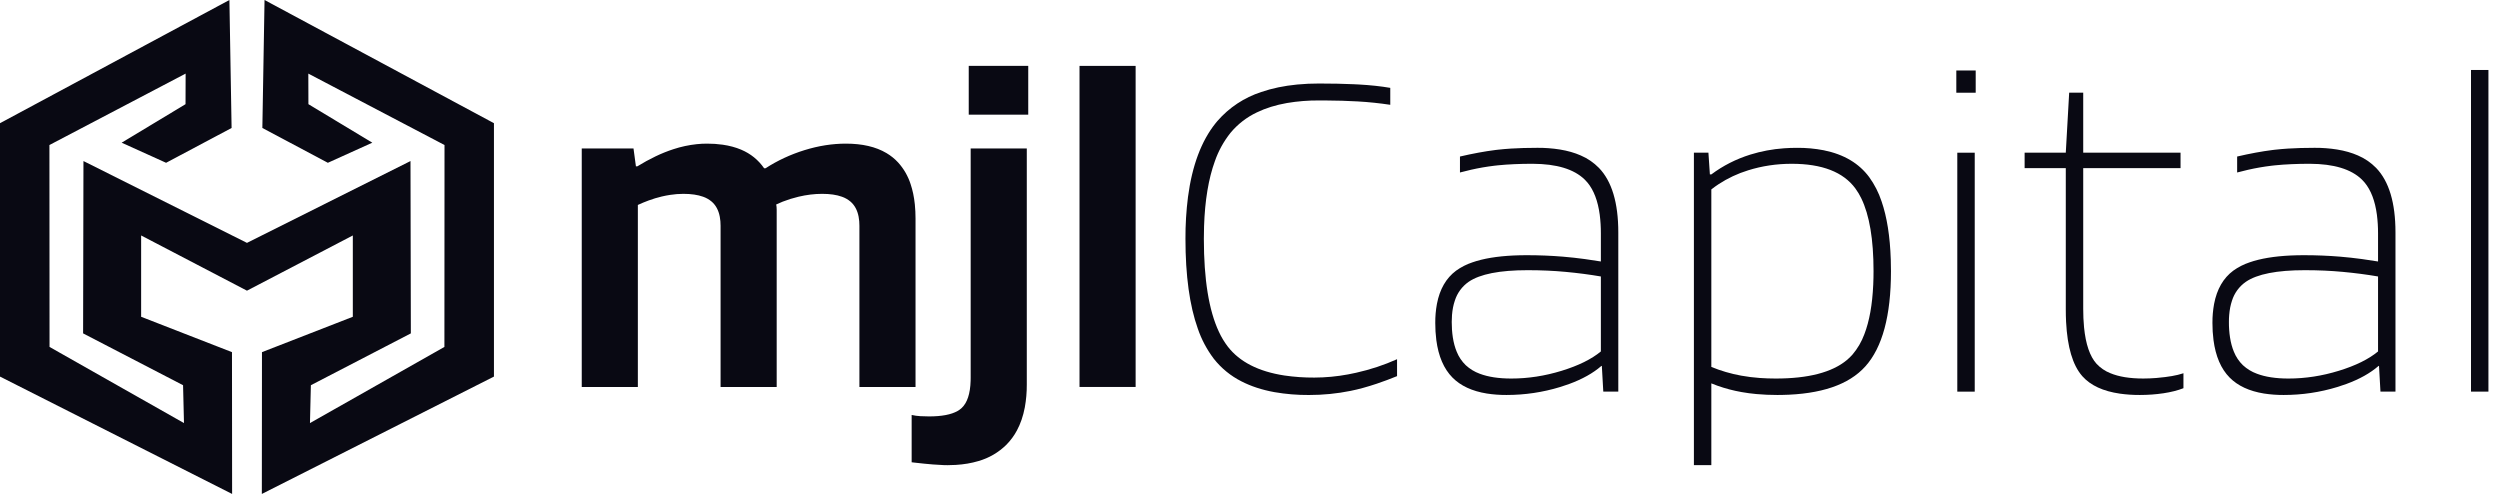 <svg width="212" height="42" viewBox="0 0 212 42" fill="none" xmlns="http://www.w3.org/2000/svg">
<path d="M54.09 17.379V32.815H49.332V12.589H53.721L53.926 14.104H54.049C54.548 13.796 55.061 13.515 55.589 13.261C56.081 13.024 56.587 12.82 57.105 12.651C57.746 12.44 58.408 12.298 59.079 12.226C59.37 12.195 59.663 12.18 59.956 12.18C60.403 12.178 60.849 12.208 61.292 12.271C61.863 12.354 62.382 12.494 62.848 12.691C63.655 13.033 64.305 13.558 64.797 14.268H64.92C65.932 13.613 67.033 13.101 68.222 12.732C69.412 12.364 70.581 12.18 71.73 12.18C73.122 12.18 74.269 12.446 75.169 12.979C75.537 13.195 75.87 13.464 76.16 13.777C76.64 14.307 77.001 14.934 77.22 15.615C77.394 16.13 77.513 16.702 77.578 17.331C77.618 17.728 77.638 18.127 77.637 18.526V32.815H72.878V19.14C72.88 18.884 72.858 18.63 72.811 18.378C72.706 17.828 72.475 17.4 72.119 17.093C71.904 16.912 71.658 16.773 71.392 16.681C70.944 16.519 70.386 16.438 69.719 16.438C69.063 16.438 68.393 16.52 67.709 16.683C67.256 16.791 66.811 16.929 66.377 17.098C66.189 17.172 66.004 17.252 65.823 17.338C65.85 17.475 65.863 17.625 65.863 17.789V32.815H61.105V19.14C61.107 18.884 61.084 18.63 61.038 18.378C60.933 17.828 60.702 17.4 60.346 17.093C60.131 16.912 59.884 16.773 59.619 16.681C59.17 16.519 58.613 16.438 57.946 16.438C57.572 16.439 57.199 16.468 56.829 16.526C56.592 16.562 56.355 16.608 56.121 16.663C55.742 16.753 55.369 16.865 55.004 17C54.694 17.114 54.39 17.241 54.09 17.379Z" fill="#090913"/>
<path d="M77.308 39.201V35.189C77.555 35.243 77.8 35.278 78.047 35.291C78.293 35.305 78.539 35.312 78.785 35.312C79.857 35.312 80.662 35.159 81.2 34.853C81.328 34.782 81.447 34.695 81.554 34.595C82.023 34.153 82.275 33.388 82.309 32.302C82.312 32.213 82.313 32.125 82.313 32.036V12.589H87.072V32.61C87.076 33.26 87.019 33.91 86.903 34.55C86.764 35.285 86.54 35.94 86.229 36.514C85.994 36.951 85.698 37.353 85.349 37.707C84.683 38.367 83.86 38.847 82.957 39.102C82.382 39.274 81.747 39.382 81.055 39.425C80.818 39.44 80.581 39.447 80.344 39.447C80.239 39.447 80.134 39.444 80.03 39.441C79.776 39.432 79.47 39.413 79.113 39.386C78.87 39.366 78.627 39.344 78.384 39.32C78.135 39.295 77.87 39.267 77.592 39.234C77.497 39.224 77.403 39.212 77.308 39.201ZM87.195 5.588V9.723H82.149V5.588H87.195Z" fill="#090913"/>
<path d="M91.543 5.588H96.301V32.814H91.543V5.588Z" fill="#090913"/>
<path fill-rule="evenodd" clip-rule="evenodd" d="M118.47 30.461V31.896C117.903 32.128 117.33 32.342 116.75 32.538C115.951 32.806 115.211 33.009 114.528 33.147C113.379 33.38 112.202 33.496 110.997 33.496C110.015 33.503 109.035 33.421 108.068 33.253C107.019 33.062 106.09 32.758 105.28 32.342C104.365 31.881 103.562 31.225 102.929 30.42C102.343 29.646 101.886 28.783 101.573 27.865C100.876 25.91 100.527 23.371 100.527 20.248C100.521 19.064 100.593 17.88 100.741 16.705C101.092 14.043 101.872 11.957 103.083 10.447C103.133 10.384 103.184 10.322 103.237 10.261C104.229 9.12 105.513 8.271 106.951 7.804C107.866 7.488 108.885 7.276 110.008 7.167C110.623 7.109 111.241 7.081 111.859 7.082C112.384 7.082 112.909 7.087 113.433 7.098C113.914 7.108 114.37 7.123 114.802 7.143C114.944 7.149 115.085 7.156 115.226 7.164C116.212 7.219 117.101 7.314 117.895 7.451V8.887C116.992 8.75 116.068 8.654 115.124 8.6C114.683 8.575 114.243 8.556 113.802 8.543C113.35 8.531 112.873 8.523 112.371 8.519C112.2 8.518 112.03 8.518 111.859 8.518C110.948 8.512 110.038 8.584 109.14 8.735C108.182 8.903 107.33 9.168 106.584 9.53C105.72 9.938 104.956 10.531 104.345 11.266C103.77 11.988 103.321 12.803 103.019 13.675C102.482 15.156 102.176 16.996 102.104 19.194C102.092 19.545 102.087 19.897 102.087 20.248C102.087 23.693 102.512 26.322 103.363 28.136C103.568 28.582 103.822 29.004 104.119 29.394C105.122 30.689 106.721 31.505 108.915 31.842C109.754 31.965 110.601 32.024 111.449 32.019C112.412 32.017 113.372 31.926 114.319 31.749C114.547 31.706 114.774 31.66 115.001 31.609C116.219 31.336 117.375 30.953 118.47 30.461Z" fill="#090913"/>
<path fill-rule="evenodd" clip-rule="evenodd" d="M135.754 22.174V19.795C135.756 19.265 135.724 18.734 135.657 18.208C135.5 17.036 135.153 16.126 134.617 15.48C134.542 15.39 134.462 15.303 134.378 15.222C133.47 14.341 132.003 13.897 129.978 13.889C129.96 13.889 129.942 13.889 129.923 13.889C129.422 13.888 128.921 13.899 128.421 13.921C127.925 13.942 127.458 13.976 127.019 14.02C126.92 14.03 126.82 14.041 126.721 14.053C126.056 14.133 125.396 14.247 124.743 14.395C124.429 14.466 124.116 14.543 123.805 14.627V13.274C124.329 13.151 124.855 13.041 125.384 12.943C125.88 12.852 126.352 12.778 126.798 12.722C126.861 12.714 126.924 12.707 126.987 12.699C127.367 12.656 127.747 12.623 128.128 12.599C128.805 12.557 129.554 12.535 130.375 12.535C131.012 12.531 131.649 12.579 132.279 12.678C132.937 12.785 133.527 12.954 134.047 13.183C134.626 13.43 135.15 13.789 135.59 14.238C136.684 15.372 137.231 17.195 137.232 19.709C137.232 19.71 137.232 19.712 137.232 19.713V33.207H135.959L135.836 31.033H135.795C135.096 31.642 134.182 32.153 133.055 32.566C132.807 32.657 132.557 32.74 132.305 32.817C130.827 33.269 129.307 33.494 127.747 33.494C127.19 33.497 126.633 33.456 126.082 33.371C124.831 33.168 123.86 32.717 123.169 32.017C122.436 31.275 121.98 30.215 121.799 28.836C121.739 28.354 121.709 27.869 121.711 27.383C121.707 26.843 121.754 26.303 121.851 25.772C122.089 24.522 122.631 23.582 123.477 22.953C123.9 22.649 124.366 22.411 124.861 22.247C125.782 21.925 126.944 21.732 128.345 21.666C128.72 21.649 129.096 21.64 129.472 21.641C130.512 21.641 131.531 21.682 132.531 21.764C133.152 21.816 133.772 21.884 134.39 21.968C134.846 22.029 135.3 22.098 135.754 22.174ZM135.754 29.803V23.445C134.796 23.281 133.803 23.151 132.777 23.056C131.75 22.96 130.676 22.912 129.554 22.912C127.172 22.912 125.502 23.24 124.544 23.897C123.985 24.286 123.571 24.85 123.368 25.5C123.245 25.861 123.166 26.265 123.13 26.712C123.115 26.908 123.107 27.104 123.107 27.301C123.105 27.742 123.136 28.183 123.201 28.619C123.272 29.069 123.381 29.472 123.53 29.828C123.702 30.259 123.964 30.649 124.298 30.972C124.641 31.288 125.043 31.532 125.481 31.692C126.195 31.963 127.087 32.1 128.158 32.1C129.581 32.1 131.005 31.881 132.428 31.443C133.851 31.006 134.96 30.459 135.754 29.803Z" fill="#090913"/>
<path fill-rule="evenodd" clip-rule="evenodd" d="M145.121 32.51V39.441H143.643V12.946H144.874L144.998 14.791H145.121C146.106 14.053 147.208 13.492 148.426 13.11C149.352 12.823 150.308 12.644 151.276 12.576C151.646 12.549 152.017 12.535 152.388 12.536C153.149 12.53 153.908 12.599 154.655 12.743C155.514 12.916 156.268 13.196 156.917 13.584C157.536 13.952 158.077 14.439 158.506 15.017C158.961 15.646 159.316 16.342 159.558 17.079C160.014 18.402 160.274 20.044 160.338 22.006C160.349 22.335 160.354 22.665 160.354 22.994C160.354 26.768 159.629 29.461 158.178 31.074C156.78 32.629 154.416 33.434 151.086 33.491C150.959 33.493 150.832 33.494 150.705 33.494C150.117 33.495 149.529 33.469 148.943 33.416C148.522 33.378 148.103 33.322 147.687 33.248C146.995 33.126 146.313 32.947 145.65 32.713C145.472 32.65 145.296 32.582 145.121 32.51ZM145.121 16.063V31.115C145.915 31.444 146.756 31.689 147.646 31.854C148.17 31.949 148.7 32.015 149.232 32.053C149.681 32.084 150.131 32.1 150.582 32.1C153.342 32.1 155.35 31.579 156.605 30.539C156.779 30.395 156.941 30.238 157.09 30.069C157.525 29.557 157.866 28.972 158.098 28.341C158.524 27.236 158.775 25.836 158.851 24.14C158.868 23.758 158.876 23.376 158.876 22.994C158.876 20.297 158.529 18.237 157.836 16.815C157.695 16.523 157.528 16.243 157.336 15.981C156.31 14.586 154.51 13.889 151.937 13.889C150.65 13.889 149.418 14.074 148.241 14.443C147.354 14.716 146.51 15.112 145.733 15.621C145.523 15.759 145.319 15.907 145.121 16.063Z" fill="#090913"/>
<path fill-rule="evenodd" clip-rule="evenodd" d="M167.457 12.949V33.211H165.979V12.949H167.457ZM167.539 5.977V7.863H165.896V5.977H167.539Z" fill="#090913"/>
<path fill-rule="evenodd" clip-rule="evenodd" d="M185.156 31.648V32.92C184.667 33.11 184.104 33.252 183.467 33.348C183.462 33.349 183.457 33.35 183.452 33.35C182.809 33.446 182.145 33.494 181.461 33.494C180.896 33.497 180.332 33.46 179.772 33.382C178.348 33.177 177.289 32.688 176.595 31.915C176.582 31.9 176.569 31.886 176.557 31.871C175.764 30.956 175.313 29.431 175.204 27.298C175.187 26.943 175.178 26.589 175.179 26.234V14.258H171.688V12.945H175.179L175.466 7.859H176.657V12.945H184.91V14.258H176.657V26.193C176.655 26.715 176.678 27.236 176.727 27.755C176.868 29.191 177.221 30.222 177.786 30.848C178.112 31.198 178.511 31.471 178.956 31.646C179.681 31.948 180.612 32.099 181.748 32.099C182.119 32.099 182.49 32.083 182.859 32.053C183.105 32.032 183.351 32.007 183.596 31.976C183.789 31.953 183.981 31.924 184.172 31.891C184.538 31.828 184.849 31.753 185.103 31.667C185.121 31.661 185.139 31.654 185.156 31.648Z" fill="#090913"/>
<path fill-rule="evenodd" clip-rule="evenodd" d="M201.658 22.174V19.795C201.661 19.265 201.628 18.734 201.561 18.208C201.404 17.036 201.058 16.126 200.521 15.48C200.446 15.39 200.367 15.303 200.283 15.222C199.374 14.341 197.907 13.897 195.883 13.889C195.864 13.889 195.846 13.889 195.828 13.889C195.327 13.888 194.826 13.899 194.325 13.921C193.829 13.942 193.362 13.976 192.924 14.02C192.824 14.03 192.724 14.041 192.625 14.053C191.96 14.133 191.3 14.247 190.647 14.395C190.333 14.466 190.02 14.543 189.71 14.627V13.274C190.233 13.151 190.759 13.041 191.288 12.943C191.784 12.852 192.256 12.778 192.702 12.722C192.765 12.714 192.828 12.707 192.892 12.699C193.271 12.656 193.651 12.623 194.032 12.599C194.709 12.557 195.458 12.535 196.279 12.535C196.917 12.531 197.553 12.579 198.183 12.678C198.842 12.785 199.431 12.954 199.952 13.183C200.53 13.43 201.054 13.789 201.494 14.238C202.588 15.372 203.136 17.195 203.136 19.709C203.136 19.71 203.136 19.712 203.136 19.713V33.207H201.863L201.74 31.033H201.699C201 31.642 200.086 32.153 198.959 32.566C198.712 32.657 198.461 32.74 198.209 32.817C196.731 33.269 195.212 33.494 193.651 33.494C193.094 33.497 192.537 33.456 191.986 33.371C190.735 33.168 189.764 32.717 189.073 32.017C188.34 31.275 187.884 30.215 187.704 28.836C187.643 28.354 187.613 27.869 187.615 27.383C187.612 26.843 187.658 26.303 187.755 25.772C187.993 24.522 188.535 23.582 189.381 22.953C189.804 22.649 190.27 22.411 190.765 22.247C191.686 21.925 192.848 21.732 194.25 21.666C194.625 21.649 195 21.64 195.376 21.641C196.416 21.641 197.436 21.682 198.435 21.764C199.056 21.816 199.676 21.884 200.294 21.968C200.75 22.029 201.205 22.098 201.658 22.174ZM201.658 29.803V23.445C200.7 23.281 199.708 23.151 198.681 23.056C197.655 22.96 196.58 22.912 195.458 22.912C193.077 22.912 191.407 23.24 190.449 23.897C189.889 24.286 189.475 24.85 189.272 25.5C189.15 25.861 189.071 26.265 189.035 26.712C189.019 26.908 189.011 27.104 189.012 27.301C189.009 27.742 189.04 28.183 189.106 28.619C189.176 29.069 189.285 29.472 189.434 29.828C189.607 30.259 189.868 30.649 190.202 30.972C190.545 31.288 190.947 31.532 191.386 31.692C192.1 31.963 192.992 32.1 194.062 32.1C195.485 32.1 196.909 31.881 198.332 31.443C199.756 31.006 200.864 30.459 201.658 29.803Z" fill="#090913"/>
<path fill-rule="evenodd" clip-rule="evenodd" d="M209.541 5.934H211.019V33.209H209.541V5.934Z" fill="#090913"/>
<path d="M19.639 10.852L14.084 13.805L10.316 12.1L15.733 8.834L15.741 6.241L4.191 12.298L4.201 29.42L15.602 35.877L15.524 32.666L7.047 28.271L7.077 13.657L20.943 20.596L34.81 13.657L34.84 28.271L26.362 32.666L26.285 35.877L37.686 29.42L37.695 12.298L26.146 6.241L26.154 8.834L31.571 12.1L27.803 13.805L22.248 10.852L22.433 0L41.887 10.447V31.934L22.204 41.887L22.215 29.862L29.919 26.863V19.967L20.943 24.649L11.968 19.967V26.863L19.672 29.862L19.683 41.887L0 31.934V10.447L19.454 0L19.639 10.852Z" fill="#090913"/>
</svg>
